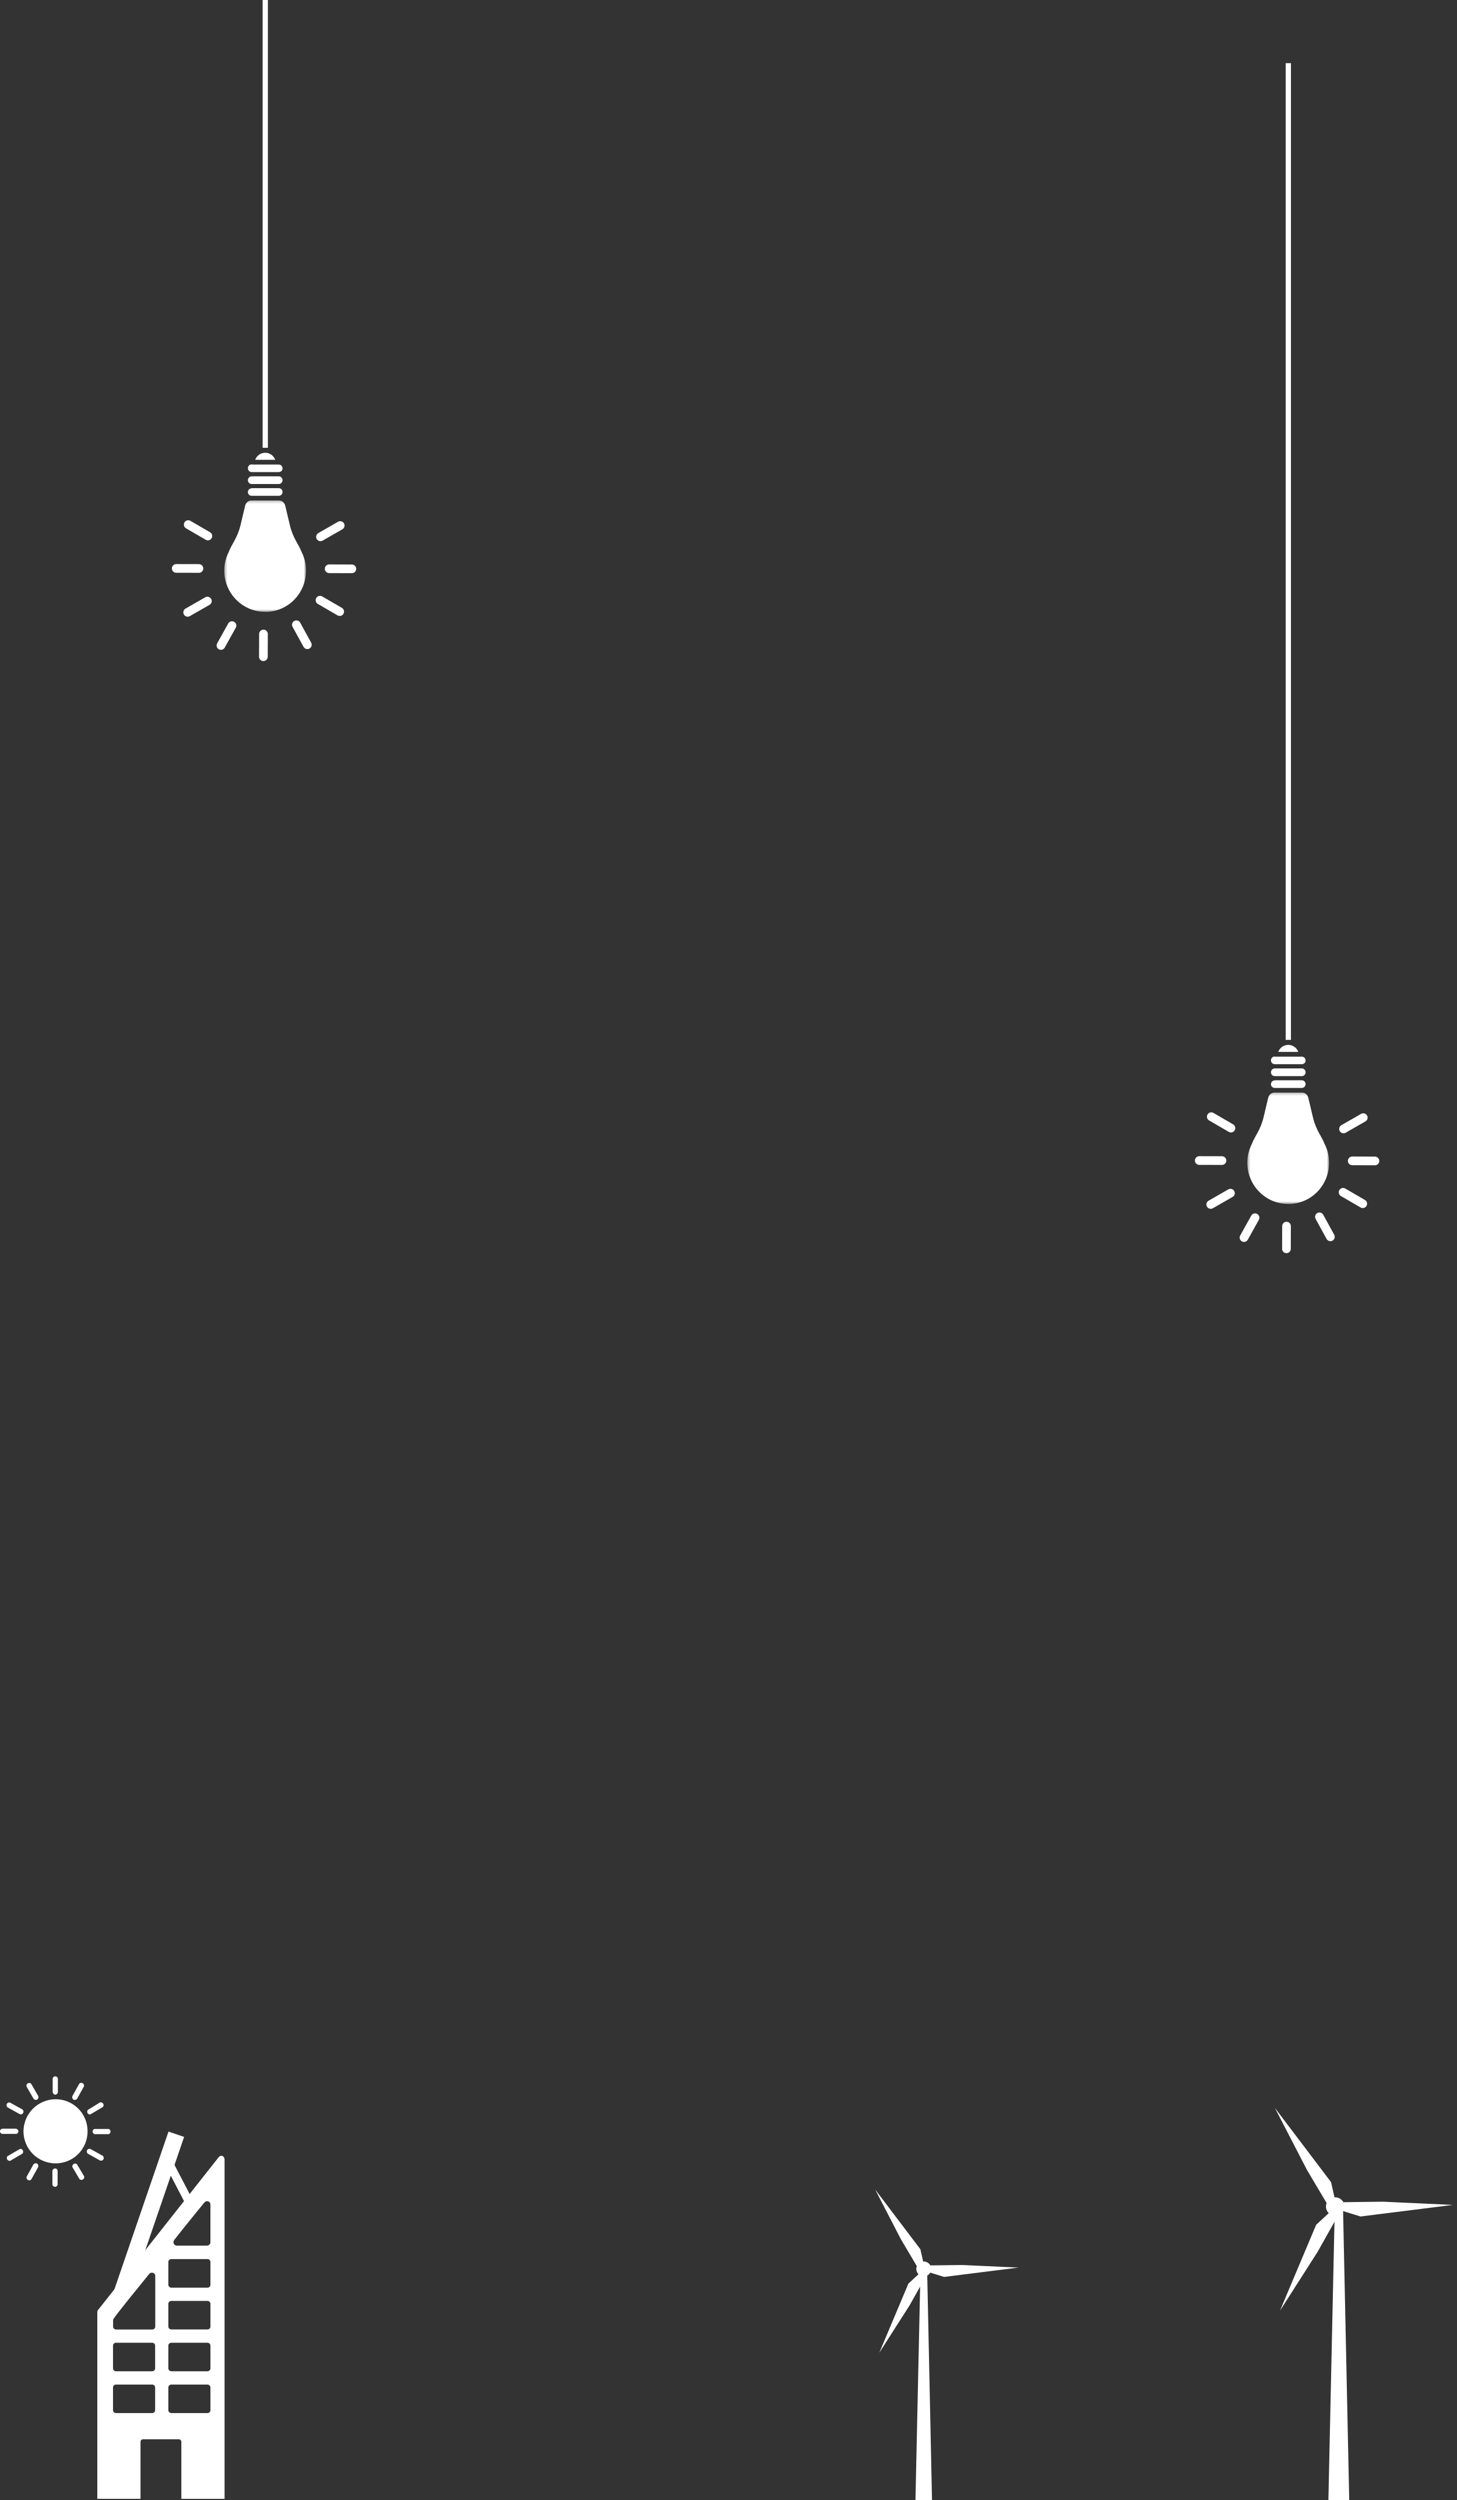 <svg width="554" height="950" viewBox="0 0 554 950" fill="none" xmlns="http://www.w3.org/2000/svg">
<rect x="0" y="0" width="554" height="950" fill="#333333" stroke="none"/>
<path fill-rule="evenodd" clip-rule="evenodd" d="M501.023 855.662L508.774 841.859C509.617 841.587 510.327 841.007 510.762 840.235L517.308 842.27L552.433 837.862L525.874 836.648L510.784 836.831C510.489 836.282 510.055 835.822 509.524 835.496C508.993 835.17 508.386 834.991 507.763 834.977C507.643 834.974 507.527 834.971 507.407 834.969L506.119 829.227L484.749 801L496.976 824.613L504.435 837.169C504.171 837.814 504.106 838.524 504.249 839.207C504.392 839.89 504.737 840.514 505.238 840.999L500.446 845.415L486.691 878.065L501.023 855.662Z" fill="white"/>
<path fill-rule="evenodd" clip-rule="evenodd" d="M504.957 956.53L507.504 840.174L510.662 838.911L513.158 956.53" fill="white"/>
<path fill-rule="evenodd" clip-rule="evenodd" d="M345.868 876.017L352.108 864.902C352.788 864.683 353.359 864.216 353.709 863.594L358.98 865.232L387.263 861.678L365.877 860.703L353.726 860.853C353.489 860.412 353.139 860.041 352.712 859.779C352.285 859.516 351.796 859.372 351.294 859.361C351.197 859.359 351.104 859.357 351.007 859.354L349.97 854.731L332.762 832.007L342.608 851.017L348.614 861.126C348.402 861.646 348.349 862.218 348.465 862.767C348.58 863.317 348.858 863.82 349.261 864.21L345.403 867.767L334.329 894.058L345.868 876.017Z" fill="white"/>
<path fill-rule="evenodd" clip-rule="evenodd" d="M347.945 956.529L349.987 863.241L352.519 862.228L354.52 956.529" fill="white"/>
<path fill-rule="evenodd" clip-rule="evenodd" d="M47.034 869.325L43.266 870.64L64.071 810L70.005 812.027L51.201 866.855" fill="white"/>
<path fill-rule="evenodd" clip-rule="evenodd" d="M71.444 839.256L61.191 819.541L63.973 818.098L74.03 837.428" fill="white"/>
<path fill-rule="evenodd" clip-rule="evenodd" d="M80.028 868.187C80.028 868.813 79.518 869.314 78.9 869.314H65.143C64.513 869.314 64.007 868.804 64.007 868.184V859.584C64.007 858.954 64.507 858.444 65.137 858.444H78.887C79.507 858.444 80.017 858.944 80.017 859.574V868.164L80.028 868.187ZM80.028 884.071C80.028 884.693 79.518 885.194 78.9 885.194H65.143C64.513 885.194 64.007 884.684 64.007 884.064V875.474C64.007 874.844 64.507 874.344 65.137 874.344H78.887C79.507 874.344 80.017 874.844 80.017 875.464V884.064L80.028 884.071ZM80.028 899.959C80.028 900.573 79.518 901.079 78.9 901.079H65.143C64.513 901.079 64.007 900.573 64.007 899.959V891.356C64.007 890.736 64.507 890.236 65.137 890.236H78.887C79.507 890.236 80.017 890.736 80.017 891.356V899.966L80.028 899.959ZM80.028 915.839C80.028 916.461 79.518 916.966 78.9 916.966H65.143C64.513 916.966 64.007 916.466 64.007 915.846V907.256C64.007 906.626 64.507 906.136 65.137 906.136H78.887C79.507 906.136 80.017 906.636 80.017 907.266V915.866L80.028 915.839ZM59.032 865.151V884.086C59.032 884.716 58.522 885.216 57.902 885.216H44.142C43.512 885.216 43.002 884.716 43.002 884.096V881.716C43.01 881.566 43.04 881.426 43.092 881.296C43.116 881.246 43.12 881.226 43.162 881.166C43.188 881.116 43.225 881.066 43.262 881.016C43.297 880.966 43.346 880.896 43.392 880.836C45.152 878.326 53.086 868.566 56.422 864.486L56.755 864.086C56.997 863.796 57.363 863.606 57.771 863.606C58.401 863.606 58.907 864.066 59.031 864.666V865.176L59.032 865.151ZM58.994 899.959C58.994 900.573 58.488 901.079 57.864 901.079H44.098C43.474 901.079 42.972 900.573 42.972 899.959V891.356C42.972 890.736 43.474 890.236 44.097 890.236H57.857C58.477 890.236 58.987 890.736 58.987 891.356V899.966L58.994 899.959ZM58.994 915.839C58.994 916.461 58.488 916.966 57.864 916.966H44.098C43.474 916.966 42.972 916.466 42.972 915.846V907.256C42.972 906.626 43.474 906.136 44.097 906.136H57.857C58.477 906.136 58.987 906.636 58.987 907.266V915.866L58.994 915.839ZM66.174 851.271L66.499 850.864C69.609 846.884 74.839 840.454 77.389 837.334L77.729 836.934C77.969 836.634 78.339 836.454 78.749 836.454C79.379 836.454 79.889 836.904 80.009 837.504V852.044C80.009 852.744 79.459 853.304 78.759 853.334C78.739 853.334 78.719 853.344 78.709 853.344C78.689 853.344 78.679 853.334 78.659 853.334H67.318C67.298 853.334 67.278 853.344 67.258 853.344C67.238 853.344 67.224 853.334 67.202 853.334C66.509 853.304 65.95 852.734 65.95 852.034C65.95 851.744 66.045 851.474 66.207 851.254L66.174 851.271ZM84.121 819.194C83.871 819.194 83.653 819.284 83.461 819.404C83.441 819.414 83.281 819.594 82.984 819.944L37.6 877.394L37.393 877.664C37.159 877.894 37.008 878.204 37 878.554V949.554H53.43V927.874C53.43 927.354 53.852 926.929 54.373 926.929H68.013C68.533 926.929 68.956 927.359 68.956 927.879V949.565H85.389V820.547C85.389 820.377 85.349 820.215 85.289 820.077C85.139 819.567 84.689 819.194 84.129 819.194H84.121Z" fill="white"/>
<path d="M7.008 809.947C6.996 809.692 6.896 809.449 6.725 809.259C6.554 809.069 6.323 808.944 6.07 808.906H0.759C0.499 808.979 0.278 809.15 0.142 809.383C0.006 809.617 -0.034 809.893 0.03 810.156C0.093 810.322 0.191 810.472 0.316 810.598C0.442 810.724 0.593 810.821 0.759 810.885H6.07C6.591 810.885 6.904 810.468 7.008 809.947Z" fill="white"/>
<path d="M41.273 809.001H35.962C35.702 809.075 35.481 809.246 35.345 809.479C35.209 809.712 35.169 809.989 35.233 810.251C35.296 810.417 35.394 810.568 35.52 810.694C35.645 810.819 35.796 810.917 35.962 810.98H41.273C41.533 810.907 41.754 810.736 41.89 810.503C42.026 810.269 42.067 809.993 42.002 809.73C41.955 809.556 41.862 809.397 41.734 809.269C41.607 809.142 41.448 809.049 41.273 809.001Z" fill="white"/>
<path d="M20.965 795.993C21.22 795.981 21.463 795.882 21.653 795.711C21.843 795.54 21.968 795.308 22.006 795.056V789.744C21.915 789.496 21.741 789.288 21.512 789.155C21.284 789.022 21.017 788.972 20.756 789.015C20.59 789.078 20.439 789.176 20.314 789.302C20.188 789.427 20.091 789.578 20.027 789.744V795.056C20.078 795.285 20.193 795.495 20.359 795.661C20.525 795.828 20.735 795.943 20.965 795.993Z" fill="white"/>
<path d="M20.963 824.007C20.704 824.006 20.454 824.101 20.261 824.275C20.069 824.448 19.948 824.687 19.922 824.945V830.256C20.013 830.504 20.187 830.712 20.416 830.846C20.644 830.979 20.911 831.028 21.172 830.985C21.338 830.922 21.488 830.824 21.614 830.699C21.74 830.573 21.837 830.422 21.901 830.256V824.945C21.901 824.696 21.802 824.458 21.626 824.282C21.45 824.106 21.212 824.007 20.963 824.007Z" fill="white"/>
<path d="M2.841 800.784L7.528 803.388C7.657 803.437 7.796 803.461 7.935 803.456C8.074 803.451 8.21 803.419 8.336 803.361C8.462 803.302 8.576 803.22 8.669 803.117C8.763 803.014 8.835 802.894 8.882 802.763C8.936 802.561 8.935 802.349 8.88 802.148C8.826 801.946 8.718 801.763 8.569 801.617L3.883 799.014C3.753 798.964 3.614 798.941 3.475 798.945C3.337 798.95 3.2 798.982 3.074 799.041C2.948 799.099 2.834 799.182 2.741 799.284C2.647 799.387 2.575 799.508 2.529 799.639C2.474 799.84 2.475 800.052 2.53 800.254C2.585 800.455 2.692 800.638 2.841 800.784Z" fill="white"/>
<path d="M39.085 819.216L34.398 816.613C34.268 816.563 34.13 816.54 33.991 816.545C33.852 816.549 33.716 816.582 33.59 816.64C33.463 816.698 33.35 816.781 33.256 816.884C33.163 816.986 33.091 817.107 33.044 817.238C32.99 817.439 32.99 817.651 33.045 817.853C33.1 818.054 33.208 818.237 33.357 818.383L38.043 820.987C38.173 821.037 38.312 821.06 38.45 821.055C38.589 821.05 38.726 821.018 38.852 820.96C38.978 820.902 39.091 820.819 39.185 820.716C39.279 820.613 39.351 820.493 39.397 820.362C39.451 820.161 39.451 819.948 39.396 819.747C39.341 819.546 39.234 819.363 39.085 819.216Z" fill="white"/>
<path d="M27.945 797.866C28.173 797.971 28.43 797.998 28.675 797.941C28.92 797.885 29.14 797.748 29.299 797.554L31.902 792.867C31.95 792.731 31.969 792.586 31.958 792.441C31.946 792.297 31.905 792.157 31.836 792.03C31.768 791.902 31.673 791.79 31.559 791.702C31.445 791.613 31.314 791.549 31.173 791.513C30.989 791.452 30.79 791.449 30.603 791.505C30.417 791.561 30.252 791.673 30.132 791.826L27.528 796.512C27.434 796.752 27.424 797.016 27.499 797.262C27.575 797.508 27.732 797.721 27.945 797.866Z" fill="white"/>
<path d="M14.09 822.134C13.862 822.029 13.605 822.002 13.36 822.059C13.115 822.115 12.896 822.252 12.736 822.446L10.133 827.133C10.085 827.27 10.066 827.415 10.077 827.559C10.089 827.703 10.13 827.843 10.199 827.971C10.267 828.098 10.362 828.21 10.476 828.299C10.59 828.388 10.721 828.452 10.862 828.487C11.046 828.548 11.245 828.551 11.432 828.495C11.618 828.439 11.783 828.327 11.903 828.174L14.507 823.488C14.594 823.248 14.6 822.985 14.525 822.741C14.45 822.497 14.297 822.284 14.09 822.134Z" fill="white"/>
<path d="M12.777 797.544C12.933 797.743 13.153 797.883 13.399 797.94C13.646 797.997 13.904 797.967 14.131 797.856C14.344 797.711 14.501 797.498 14.577 797.252C14.652 797.006 14.642 796.742 14.548 796.502L11.84 791.816C11.645 791.625 11.384 791.518 11.111 791.518C10.838 791.518 10.577 791.625 10.382 791.816C10.239 791.944 10.134 792.109 10.079 792.293C10.024 792.476 10.021 792.672 10.07 792.857L12.777 797.544Z" fill="white"/>
<path d="M29.297 822.446C29.102 822.255 28.841 822.148 28.568 822.148C28.296 822.148 28.034 822.255 27.839 822.446C27.696 822.574 27.591 822.739 27.536 822.922C27.481 823.106 27.478 823.302 27.527 823.487L30.234 828.07C30.429 828.26 30.691 828.367 30.963 828.367C31.236 828.367 31.498 828.26 31.692 828.07C31.835 827.942 31.94 827.777 31.995 827.593C32.05 827.409 32.054 827.214 32.005 827.028L29.297 822.446Z" fill="white"/>
<path d="M34.503 803.386L39.086 800.678C39.276 800.484 39.383 800.222 39.383 799.949C39.383 799.677 39.276 799.415 39.086 799.22C38.958 799.077 38.793 798.973 38.609 798.917C38.425 798.862 38.23 798.859 38.044 798.908L33.462 801.72C33.271 801.915 33.164 802.176 33.164 802.449C33.164 802.722 33.271 802.983 33.462 803.178C33.581 803.332 33.752 803.438 33.944 803.476C34.135 803.514 34.334 803.482 34.503 803.386Z" fill="white"/>
<path d="M7.57 816.613L2.884 819.321C2.693 819.516 2.586 819.777 2.586 820.05C2.586 820.323 2.693 820.584 2.884 820.779C3.012 820.922 3.177 821.027 3.36 821.082C3.544 821.137 3.74 821.14 3.925 821.091L8.508 818.384C8.698 818.189 8.805 817.927 8.805 817.655C8.805 817.382 8.698 817.12 8.508 816.926C8.41 816.775 8.264 816.662 8.094 816.605C7.923 816.548 7.739 816.551 7.57 816.613Z" fill="white"/>
<path d="M21.111 797.71C17.886 797.732 14.799 799.023 12.519 801.303C10.238 803.584 8.948 806.67 8.926 809.895C8.929 813.126 10.213 816.224 12.498 818.509C14.782 820.793 17.88 822.078 21.111 822.081C22.713 822.087 24.301 821.777 25.782 821.167C27.264 820.557 28.61 819.66 29.742 818.527C30.875 817.394 31.773 816.048 32.383 814.567C32.992 813.085 33.303 811.497 33.296 809.895V809.791C33.292 808.197 32.973 806.619 32.358 805.149C31.743 803.678 30.844 802.343 29.712 801.221C28.58 800.099 27.237 799.211 25.761 798.608C24.285 798.006 22.705 797.701 21.111 797.71Z" fill="white"/>
<mask id="mask0_4492_4536" style="mask-type:luminance" maskUnits="userSpaceOnUse" x="474" y="415" width="32" height="43">
<path d="M505.359 436.37V457.52H474.329V415.22H505.359V436.37Z" fill="white"/>
</mask>
<g mask="url(#mask0_4492_4536)">
<path fill-rule="evenodd" clip-rule="evenodd" d="M489.779 457.52H489.879C498.459 457.52 505.359 450.52 505.359 441.84C505.359 439.24 504.739 436.8 503.629 434.64C502.529 431.74 500.389 429.57 499.189 424.46C498.589 421.86 497.509 417.36 497.509 417.36C497.029 415.16 495.109 415.16 495.109 415.16H484.559C484.559 415.16 482.659 415.16 482.159 417.36L480.489 424.4C479.289 429.5 477.139 431.68 476.049 434.56V434.59C474.949 436.74 474.269 439.19 474.269 441.79C474.269 450.49 481.239 457.49 489.739 457.49" fill="white"/>
</g>
<path fill-rule="evenodd" clip-rule="evenodd" d="M484.702 410.5H495.002C495.802 410.5 496.432 411.15 496.432 411.95C496.432 412.75 495.792 413.41 495.002 413.41H484.702C483.902 413.41 483.262 412.81 483.262 412.01C483.262 411.21 483.902 410.56 484.702 410.56" fill="white"/>
<path fill-rule="evenodd" clip-rule="evenodd" d="M484.702 406H495.002C495.802 406 496.432 406.67 496.432 407.47C496.432 408.27 495.792 408.93 495.002 408.93H484.702C483.902 408.93 483.262 408.28 483.262 407.47C483.262 406.67 483.902 406.01 484.702 406.01" fill="white"/>
<path fill-rule="evenodd" clip-rule="evenodd" d="M484.702 401.53H495.002C495.802 401.53 496.432 402.18 496.432 402.99C496.432 403.79 495.792 404.39 495.002 404.39H484.702C483.902 404.39 483.262 403.73 483.262 402.93C483.262 402.11 483.902 401.46 484.702 401.46" fill="white"/>
<path fill-rule="evenodd" clip-rule="evenodd" d="M493.659 399.72C493.059 398.16 491.589 397.05 489.859 397.05C488.099 397.05 486.619 398.15 486.039 399.72H493.639H493.659Z" fill="white"/>
<path d="M510.859 429L518.359 424.7" stroke="white" stroke-width="3.3" stroke-linecap="round"/>
<path d="M514.16 441.13L522.79 441.16" stroke="white" stroke-width="3.3" stroke-linecap="round"/>
<path d="M510.68 453.07L518.16 457.41" stroke="white" stroke-width="3.3" stroke-linecap="round"/>
<path d="M501.691 462.4L505.861 470" stroke="white" stroke-width="3.3" stroke-linecap="round"/>
<path d="M489.178 465.92L489.148 474.56" stroke="white" stroke-width="3.3" stroke-linecap="round"/>
<path d="M477.212 462.73L473.012 470.28" stroke="white" stroke-width="3.3" stroke-linecap="round"/>
<path d="M467.859 453.4L460.359 457.7" stroke="white" stroke-width="3.3" stroke-linecap="round"/>
<path d="M464.64 441.02L456 441" stroke="white" stroke-width="3.3" stroke-linecap="round"/>
<path d="M468.04 428.68L460.57 424.34" stroke="white" stroke-width="3.3" stroke-linecap="round"/>
<path d="M489.859 25V394.16" stroke="white" stroke-width="2" stroke-linecap="square"/>
<mask id="mask1_4492_4536" style="mask-type:luminance" maskUnits="userSpaceOnUse" x="85" y="190" width="32" height="43">
<path d="M116.359 211.37V232.52H85.329V190.22H116.359V211.37Z" fill="white"/>
</mask>
<g mask="url(#mask1_4492_4536)">
<path fill-rule="evenodd" clip-rule="evenodd" d="M100.779 232.52H100.879C109.459 232.52 116.359 225.52 116.359 216.84C116.359 214.24 115.739 211.8 114.629 209.64C113.529 206.74 111.389 204.57 110.189 199.46C109.589 196.86 108.509 192.36 108.509 192.36C108.029 190.16 106.109 190.16 106.109 190.16H95.559C95.559 190.16 93.659 190.16 93.159 192.36L91.489 199.4C90.289 204.5 88.139 206.68 87.049 209.56V209.59C85.949 211.74 85.269 214.19 85.269 216.79C85.269 225.49 92.239 232.49 100.739 232.49" fill="white"/>
</g>
<path fill-rule="evenodd" clip-rule="evenodd" d="M95.702 185.5H106.002C106.802 185.5 107.432 186.15 107.432 186.95C107.432 187.75 106.792 188.41 106.002 188.41H95.702C94.902 188.41 94.262 187.81 94.262 187.01C94.262 186.21 94.902 185.56 95.702 185.56" fill="white"/>
<path fill-rule="evenodd" clip-rule="evenodd" d="M95.702 181H106.002C106.802 181 107.432 181.67 107.432 182.47C107.432 183.27 106.792 183.93 106.002 183.93H95.702C94.902 183.93 94.262 183.28 94.262 182.47C94.262 181.67 94.902 181.01 95.702 181.01" fill="white"/>
<path fill-rule="evenodd" clip-rule="evenodd" d="M95.702 176.53H106.002C106.802 176.53 107.432 177.18 107.432 177.99C107.432 178.79 106.792 179.39 106.002 179.39H95.702C94.902 179.39 94.262 178.73 94.262 177.93C94.262 177.11 94.902 176.46 95.702 176.46" fill="white"/>
<path fill-rule="evenodd" clip-rule="evenodd" d="M104.659 174.72C104.059 173.16 102.589 172.05 100.859 172.05C99.099 172.05 97.619 173.15 97.039 174.72H104.639H104.659Z" fill="white"/>
<path d="M121.859 204L129.359 199.7" stroke="white" stroke-width="3.3" stroke-linecap="round"/>
<path d="M125.16 216.13L133.79 216.16" stroke="white" stroke-width="3.3" stroke-linecap="round"/>
<path d="M121.68 228.07L129.16 232.41" stroke="white" stroke-width="3.3" stroke-linecap="round"/>
<path d="M112.691 237.4L116.861 245" stroke="white" stroke-width="3.3" stroke-linecap="round"/>
<path d="M100.178 240.92L100.148 249.56" stroke="white" stroke-width="3.3" stroke-linecap="round"/>
<path d="M88.212 237.73L84.012 245.28" stroke="white" stroke-width="3.3" stroke-linecap="round"/>
<path d="M78.859 228.4L71.359 232.7" stroke="white" stroke-width="3.3" stroke-linecap="round"/>
<path d="M75.64 216.02L67 216" stroke="white" stroke-width="3.3" stroke-linecap="round"/>
<path d="M79.04 203.68L71.57 199.34" stroke="white" stroke-width="3.3" stroke-linecap="round"/>
<path d="M100.859 -200V169.16" stroke="white" stroke-width="2" stroke-linecap="square"/>
</svg>
